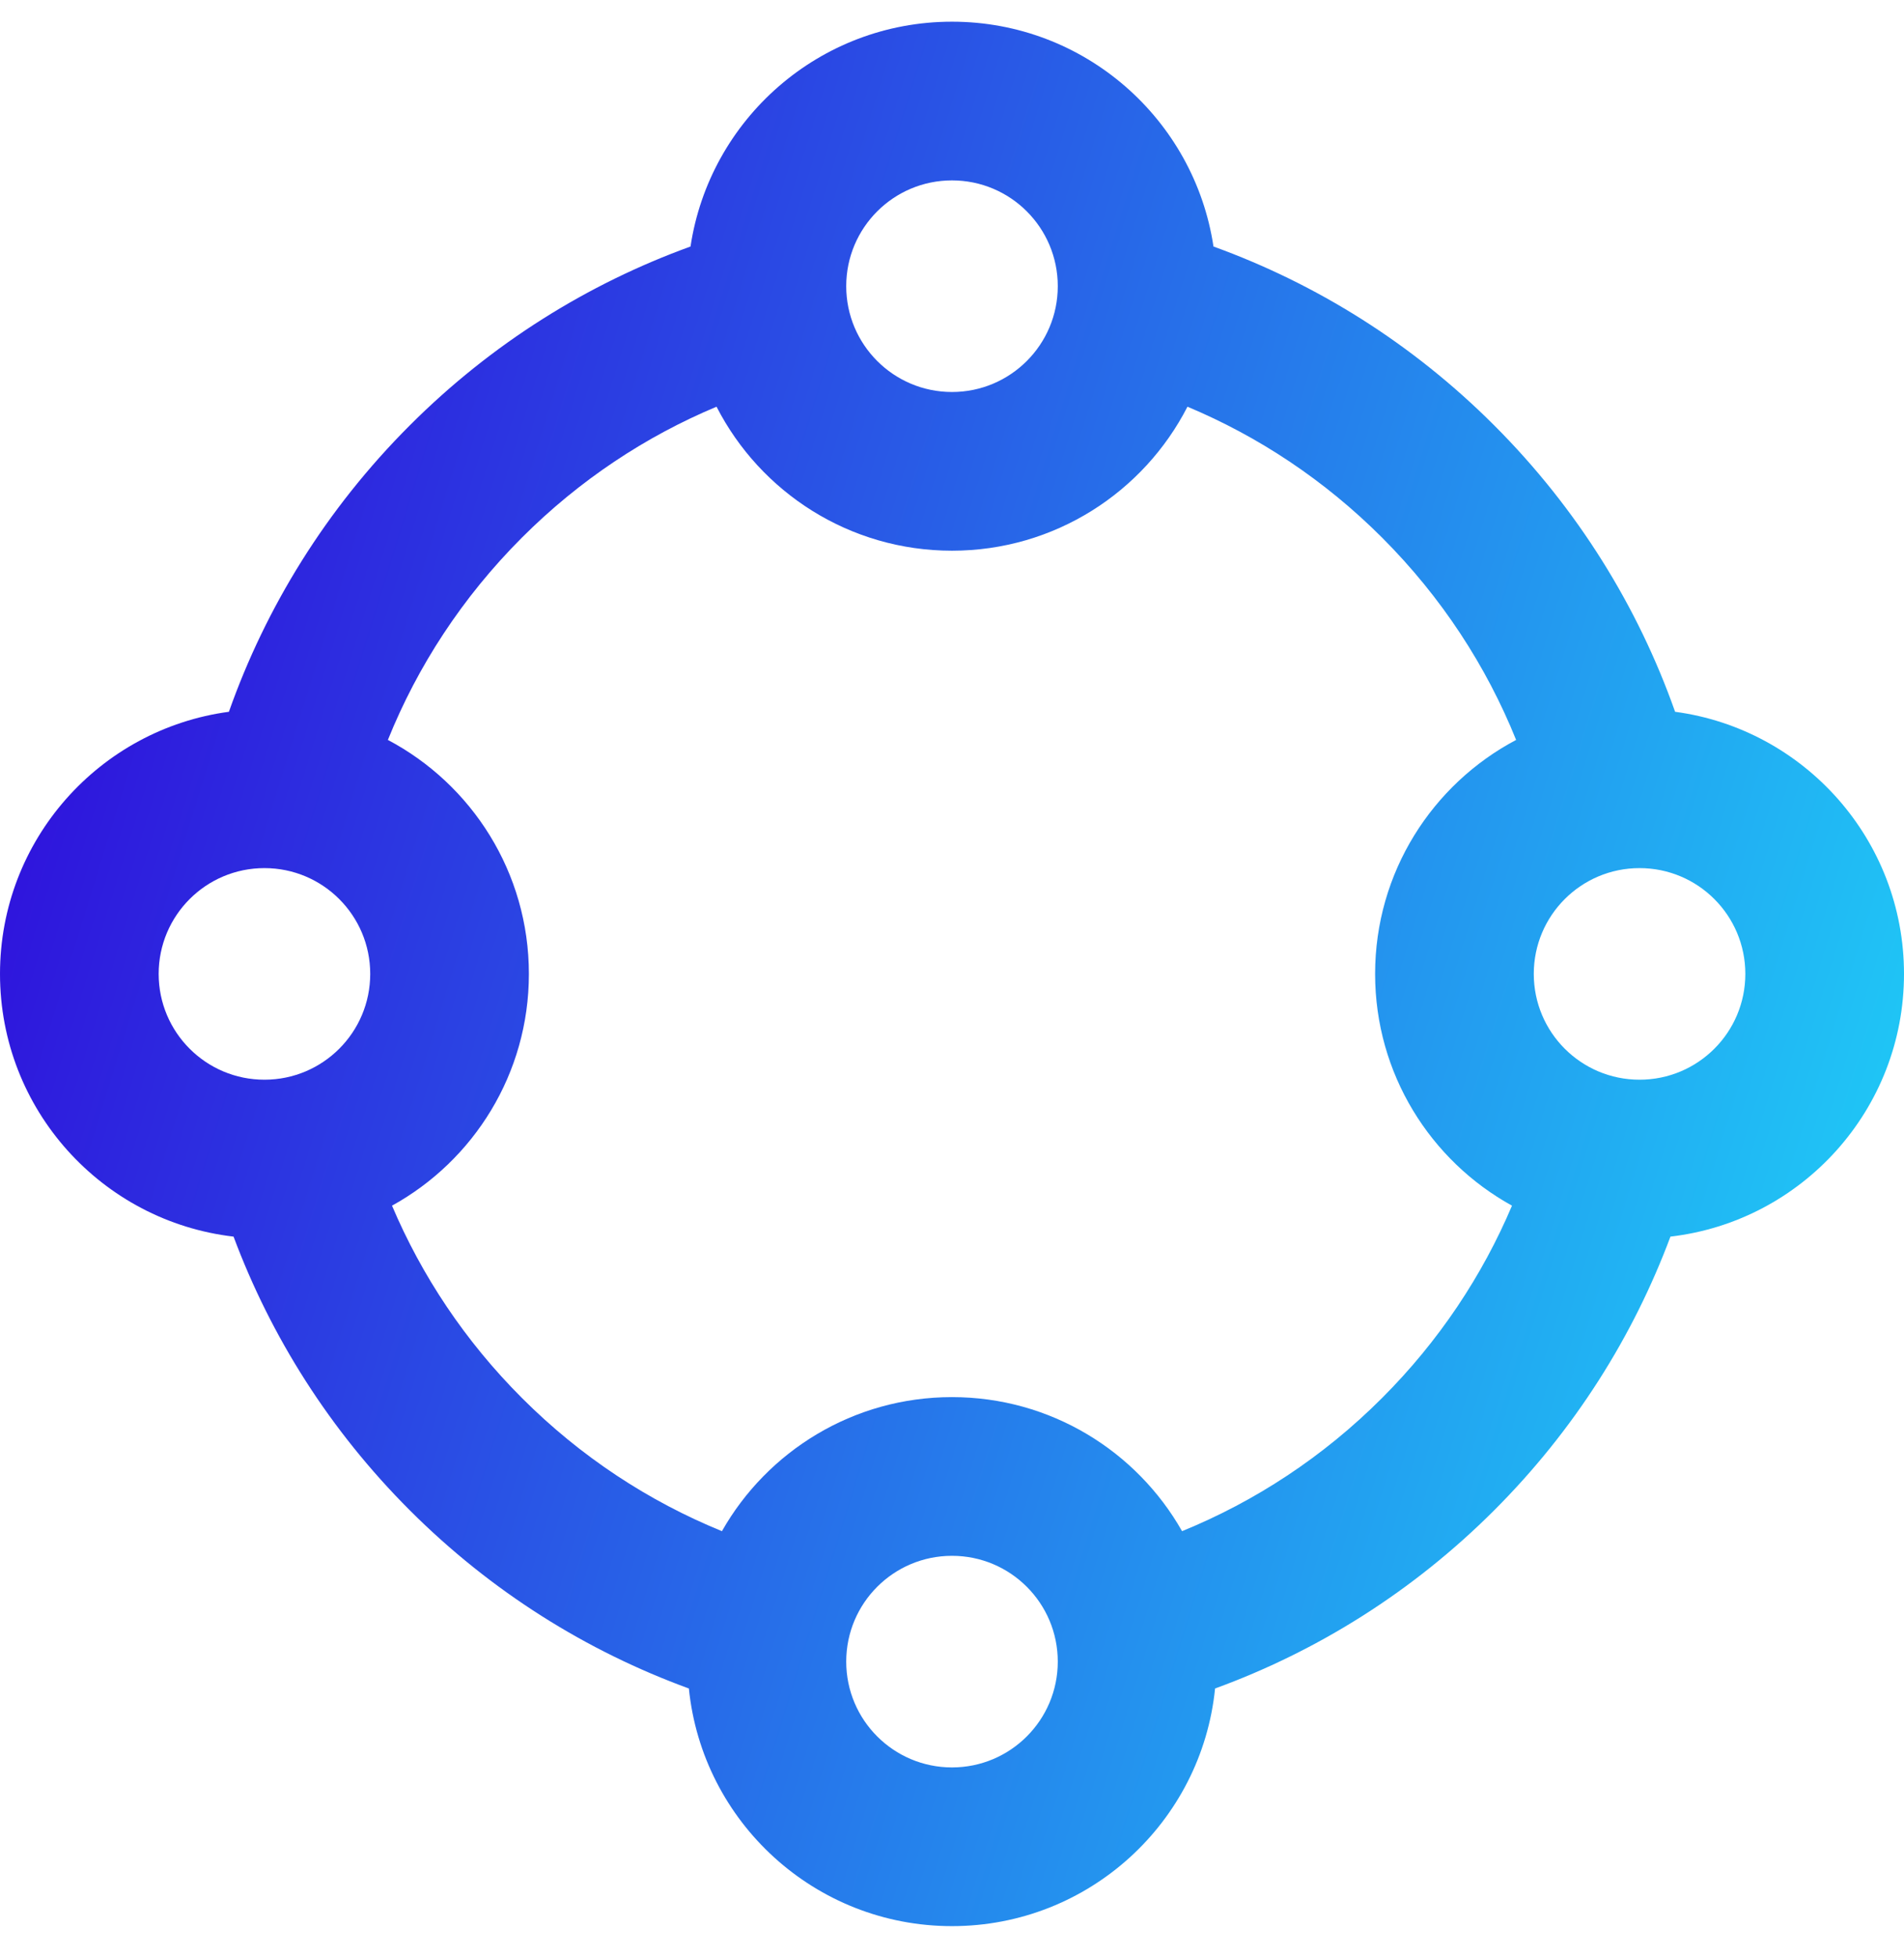 <svg width="36" height="37" viewBox="0 0 36 37" fill="none" xmlns="http://www.w3.org/2000/svg">
<path fill-rule="evenodd" clip-rule="evenodd" d="M18 7.41C19.105 7.41 20 6.514 20 5.41C20 4.305 19.105 3.41 18 3.41C16.895 3.41 16 4.305 16 5.41C16 6.514 16.895 7.41 18 7.41ZM18 10.41C19.941 10.41 21.624 9.304 22.452 7.688C23.788 8.248 25.041 9.072 26.132 10.163C27.261 11.293 28.105 12.596 28.666 13.987C27.081 14.825 26 16.491 26 18.41C26 20.297 27.045 21.94 28.588 22.791C28.029 24.111 27.21 25.348 26.132 26.426C25.014 27.545 23.725 28.383 22.35 28.944C21.491 27.431 19.865 26.41 18 26.41C16.135 26.41 14.509 27.431 13.65 28.944C12.275 28.383 10.986 27.545 9.868 26.426C8.79 25.348 7.972 24.111 7.412 22.791C8.955 21.94 10 20.297 10 18.41C10 16.491 8.919 14.825 7.334 13.987C7.894 12.596 8.739 11.293 9.868 10.163C10.959 9.072 12.211 8.248 13.548 7.688C14.376 9.304 16.059 10.41 18 10.41ZM4.328 13.455C5.027 11.477 6.168 9.621 7.747 8.042C9.298 6.49 11.117 5.362 13.056 4.66C13.418 2.255 15.493 0.41 18 0.41C20.507 0.41 22.582 2.255 22.944 4.66C24.883 5.362 26.702 6.49 28.253 8.042C29.832 9.621 30.973 11.477 31.672 13.455C34.115 13.783 36 15.876 36 18.41C36 20.974 34.07 23.087 31.584 23.376C30.879 25.264 29.768 27.033 28.253 28.548C26.71 30.091 24.902 31.215 22.974 31.918C22.72 34.441 20.59 36.41 18 36.41C15.41 36.41 13.28 34.441 13.025 31.918C11.098 31.215 9.29 30.091 7.747 28.548C6.232 27.033 5.121 25.264 4.416 23.376C1.93 23.087 0 20.974 0 18.41C0 15.876 1.885 13.783 4.328 13.455ZM20 31.41C20 32.514 19.105 33.41 18 33.41C16.895 33.41 16 32.514 16 31.41C16 30.305 16.895 29.41 18 29.41C19.105 29.41 20 30.305 20 31.41ZM31 20.41C32.105 20.41 33 19.515 33 18.41C33 17.305 32.105 16.41 31 16.41C29.895 16.41 29 17.305 29 18.41C29 19.515 29.895 20.41 31 20.41ZM7 18.41C7 19.515 6.105 20.41 5 20.41C3.895 20.41 3 19.515 3 18.41C3 17.305 3.895 16.41 5 16.41C6.105 16.41 7 17.305 7 18.41Z" fill="url(#paint0_linear_234_112)"/>
<defs>
<linearGradient id="paint0_linear_234_112" x1="-1.311" y1="5.323" x2="41.516" y2="18.544" gradientUnits="userSpaceOnUse">
<stop offset="0.094" stop-color="#2F12DC"/>
<stop offset="1" stop-color="#1DDEF9"/>
</linearGradient>
</defs>
</svg>
